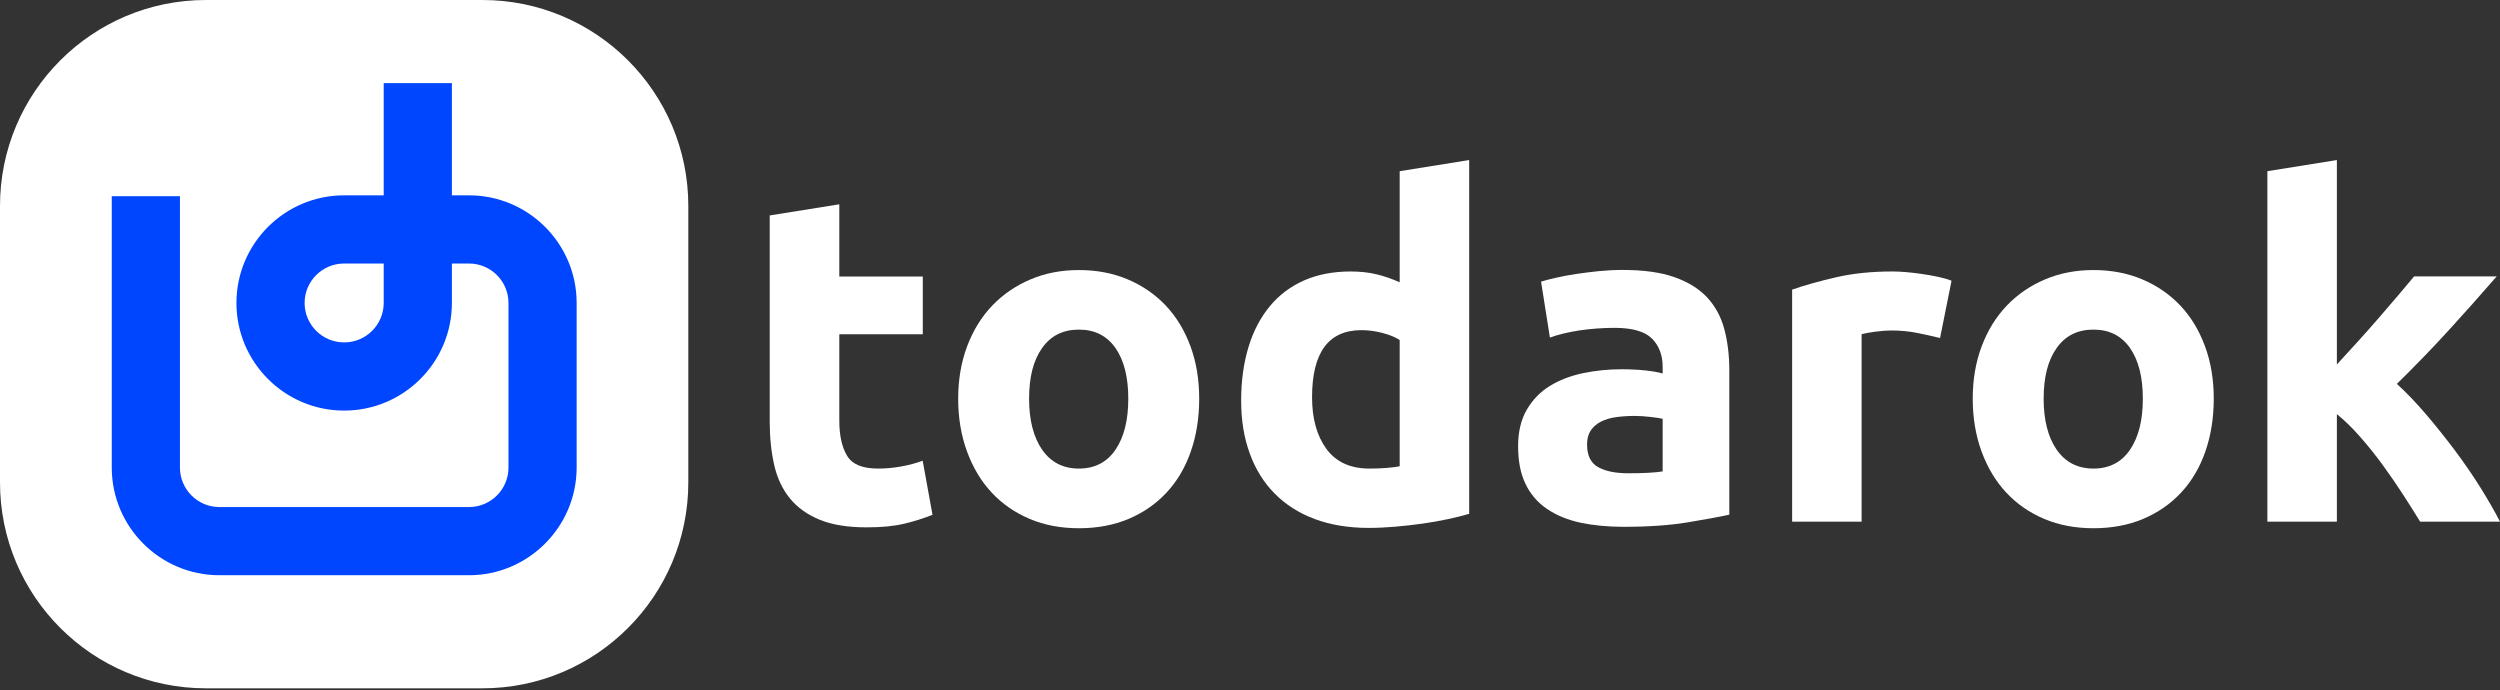 <svg width="221" height="61" viewBox="0 0 221 61" fill="none" xmlns="http://www.w3.org/2000/svg">
<rect x="0" y="0" width="221" height="61" fill="#333333" stroke="none"/>
<path d="M18.206 0H42.641C52.695 0 60.847 8.152 60.847 18.206V42.641C60.847 52.695 52.695 60.847 42.641 60.847H18.206C8.152 60.847 0 52.695 0 42.641V18.206C0 8.152 8.152 0 18.206 0Z" fill="white"/>
<path d="M41.453 50.85H19.394C14.149 50.85 9.88 46.581 9.88 41.336V17.345H15.907V41.336C15.907 43.258 17.472 44.823 19.394 44.823H41.463C43.385 44.823 44.95 43.258 44.95 41.336V26.782C44.95 24.86 43.385 23.295 41.463 23.295H39.947V26.782C39.947 32.026 35.678 36.295 30.433 36.295H30.414C25.169 36.295 20.901 32.026 20.901 26.782C20.901 21.537 25.169 17.268 30.414 17.268H33.92V7.349H39.947V17.268H41.463C46.707 17.268 50.976 21.537 50.976 26.782V41.336C50.967 46.581 46.698 50.85 41.453 50.85ZM30.414 23.295C28.492 23.295 26.927 24.86 26.927 26.782C26.927 28.703 28.492 30.268 30.414 30.268H30.433C32.355 30.268 33.92 28.703 33.92 26.782V23.295H30.414Z" fill="#0046FF"/>
<path d="M68.052 19.044L74.195 18.059V24.443H81.574V29.552H74.195V37.182C74.195 38.477 74.417 39.5 74.871 40.273C75.325 41.046 76.233 41.422 77.614 41.422C78.271 41.422 78.957 41.364 79.652 41.239C80.357 41.113 80.994 40.939 81.564 40.727L82.433 45.508C81.69 45.807 80.869 46.068 79.961 46.29C79.053 46.512 77.942 46.618 76.619 46.618C74.939 46.618 73.558 46.396 72.457 45.942C71.356 45.489 70.477 44.861 69.82 44.049C69.163 43.238 68.7 42.253 68.439 41.104C68.178 39.954 68.043 38.67 68.043 37.269V19.044H68.052Z" fill="white"/>
<path d="M106.009 35.241C106.009 36.941 105.758 38.505 105.266 39.915C104.773 41.335 104.058 42.542 103.121 43.547C102.185 44.551 101.064 45.324 99.76 45.874C98.457 46.425 96.988 46.696 95.376 46.696C93.782 46.696 92.333 46.425 91.029 45.874C89.725 45.324 88.605 44.551 87.668 43.547C86.731 42.542 86.007 41.335 85.486 39.915C84.964 38.496 84.703 36.941 84.703 35.241C84.703 33.541 84.974 31.986 85.505 30.585C86.036 29.185 86.78 27.988 87.726 27.002C88.673 26.017 89.803 25.244 91.107 24.694C92.41 24.143 93.83 23.873 95.376 23.873C96.94 23.873 98.379 24.143 99.683 24.694C100.987 25.244 102.107 26.017 103.044 27.002C103.981 27.988 104.705 29.185 105.227 30.585C105.748 31.986 106.009 33.541 106.009 35.241ZM99.741 35.241C99.741 33.348 99.364 31.851 98.611 30.769C97.858 29.687 96.776 29.137 95.376 29.137C93.975 29.137 92.884 29.678 92.121 30.769C91.348 31.851 90.971 33.348 90.971 35.241C90.971 37.134 91.358 38.641 92.121 39.751C92.893 40.862 93.975 41.422 95.376 41.422C96.776 41.422 97.858 40.862 98.611 39.751C99.364 38.641 99.741 37.144 99.741 35.241Z" fill="white"/>
<path d="M129.875 45.421C129.324 45.585 128.696 45.739 127.982 45.894C127.267 46.049 126.523 46.174 125.731 46.29C124.949 46.396 124.147 46.493 123.336 46.56C122.525 46.628 121.752 46.667 121.008 46.667C119.222 46.667 117.628 46.406 116.228 45.884C114.827 45.363 113.649 44.609 112.683 43.634C111.717 42.659 110.983 41.48 110.481 40.09C109.969 38.699 109.718 37.144 109.718 35.415C109.718 33.657 109.94 32.073 110.375 30.653C110.809 29.234 111.447 28.036 112.268 27.051C113.089 26.066 114.103 25.303 115.3 24.781C116.498 24.26 117.86 23.999 119.405 23.999C120.255 23.999 121.018 24.086 121.694 24.25C122.37 24.414 123.046 24.646 123.732 24.955V15.133L129.875 14.148V45.421ZM115.986 35.115C115.986 37.008 116.411 38.535 117.261 39.694C118.111 40.843 119.376 41.422 121.057 41.422C121.607 41.422 122.11 41.403 122.583 41.364C123.046 41.326 123.433 41.277 123.732 41.219V30.055C123.346 29.803 122.844 29.601 122.225 29.436C121.607 29.272 120.979 29.185 120.352 29.185C117.435 29.185 115.986 31.165 115.986 35.115Z" fill="white"/>
<path d="M143.435 23.863C145.25 23.863 146.757 24.066 147.964 24.481C149.172 24.897 150.137 25.486 150.872 26.249C151.596 27.021 152.117 27.949 152.417 29.05C152.716 30.151 152.871 31.368 152.871 32.72V45.498C151.992 45.691 150.765 45.913 149.201 46.174C147.636 46.435 145.743 46.57 143.512 46.57C142.112 46.57 140.837 46.444 139.697 46.203C138.557 45.952 137.572 45.546 136.751 44.986C135.93 44.426 135.293 43.692 134.858 42.784C134.414 41.876 134.201 40.765 134.201 39.442C134.201 38.177 134.453 37.105 134.964 36.226C135.476 35.347 136.152 34.642 137.002 34.12C137.852 33.599 138.828 33.222 139.929 32.99C141.03 32.758 142.169 32.643 143.348 32.643C144.14 32.643 144.854 32.681 145.473 32.749C146.091 32.816 146.593 32.903 146.979 33.019V32.44C146.979 31.397 146.661 30.556 146.033 29.929C145.405 29.301 144.304 28.982 142.739 28.982C141.696 28.982 140.663 29.059 139.649 29.204C138.635 29.359 137.756 29.571 137.012 29.842L136.23 24.897C136.587 24.791 137.031 24.665 137.572 24.549C138.103 24.424 138.692 24.317 139.32 24.221C139.948 24.124 140.614 24.047 141.32 23.97C142.015 23.902 142.72 23.863 143.435 23.863ZM143.927 41.837C144.536 41.837 145.106 41.828 145.656 41.799C146.207 41.77 146.641 41.731 146.979 41.673V37.018C146.728 36.96 146.361 36.912 145.869 36.854C145.376 36.796 144.922 36.767 144.507 36.767C143.927 36.767 143.386 36.805 142.875 36.873C142.363 36.941 141.918 37.076 141.532 37.269C141.146 37.462 140.846 37.723 140.624 38.051C140.402 38.38 140.296 38.795 140.296 39.288C140.296 40.253 140.614 40.92 141.262 41.287C141.918 41.654 142.797 41.837 143.927 41.837Z" fill="white"/>
<path d="M171.502 29.88C170.952 29.745 170.304 29.6 169.561 29.446C168.817 29.291 168.025 29.214 167.166 29.214C166.779 29.214 166.316 29.253 165.784 29.32C165.253 29.388 164.848 29.465 164.567 29.542V46.116H158.425V25.602C159.526 25.215 160.82 24.858 162.317 24.51C163.814 24.163 165.485 23.998 167.32 23.998C167.648 23.998 168.044 24.018 168.518 24.056C168.981 24.095 169.455 24.153 169.918 24.221C170.382 24.288 170.855 24.375 171.319 24.472C171.782 24.568 172.188 24.684 172.516 24.82L171.502 29.88Z" fill="white"/>
<path d="M195.696 35.241C195.696 36.941 195.445 38.505 194.952 39.915C194.459 41.335 193.745 42.542 192.808 43.547C191.871 44.551 190.751 45.324 189.447 45.874C188.143 46.425 186.675 46.696 185.062 46.696C183.468 46.696 182.02 46.425 180.716 45.874C179.412 45.324 178.292 44.551 177.355 43.547C176.418 42.542 175.693 41.335 175.172 39.915C174.65 38.496 174.39 36.941 174.39 35.241C174.39 33.541 174.66 31.986 175.191 30.585C175.722 29.185 176.466 27.988 177.413 27.002C178.359 26.017 179.489 25.244 180.793 24.694C182.097 24.143 183.517 23.873 185.062 23.873C186.627 23.873 188.066 24.143 189.37 24.694C190.673 25.244 191.794 26.017 192.731 27.002C193.667 27.988 194.392 29.185 194.913 30.585C195.435 31.986 195.696 33.541 195.696 35.241ZM189.427 35.241C189.427 33.348 189.051 31.851 188.297 30.769C187.544 29.687 186.462 29.137 185.062 29.137C183.662 29.137 182.57 29.678 181.807 30.769C181.034 31.851 180.658 33.348 180.658 35.241C180.658 37.134 181.044 38.641 181.807 39.751C182.58 40.862 183.662 41.422 185.062 41.422C186.462 41.422 187.544 40.862 188.297 39.751C189.051 38.641 189.427 37.144 189.427 35.241Z" fill="white"/>
<path d="M206.57 32.228C207.179 31.571 207.797 30.885 208.444 30.18C209.091 29.465 209.709 28.77 210.318 28.065C210.926 27.36 211.496 26.703 212.027 26.075C212.559 25.448 213.022 24.897 213.408 24.433H220.71C219.252 26.104 217.832 27.708 216.441 29.224C215.05 30.75 213.534 32.315 211.882 33.937C212.703 34.681 213.553 35.569 214.442 36.603C215.321 37.636 216.171 38.699 217.001 39.8C217.822 40.901 218.585 42.002 219.271 43.103C219.957 44.204 220.536 45.208 221 46.116H213.94C213.505 45.401 213.003 44.609 212.443 43.74C211.882 42.871 211.284 42.002 210.656 41.142C210.028 40.273 209.362 39.442 208.657 38.641C207.961 37.839 207.266 37.163 206.58 36.612V46.116H200.437V15.133L206.58 14.148V32.228H206.57Z" fill="white"/>
</svg>
